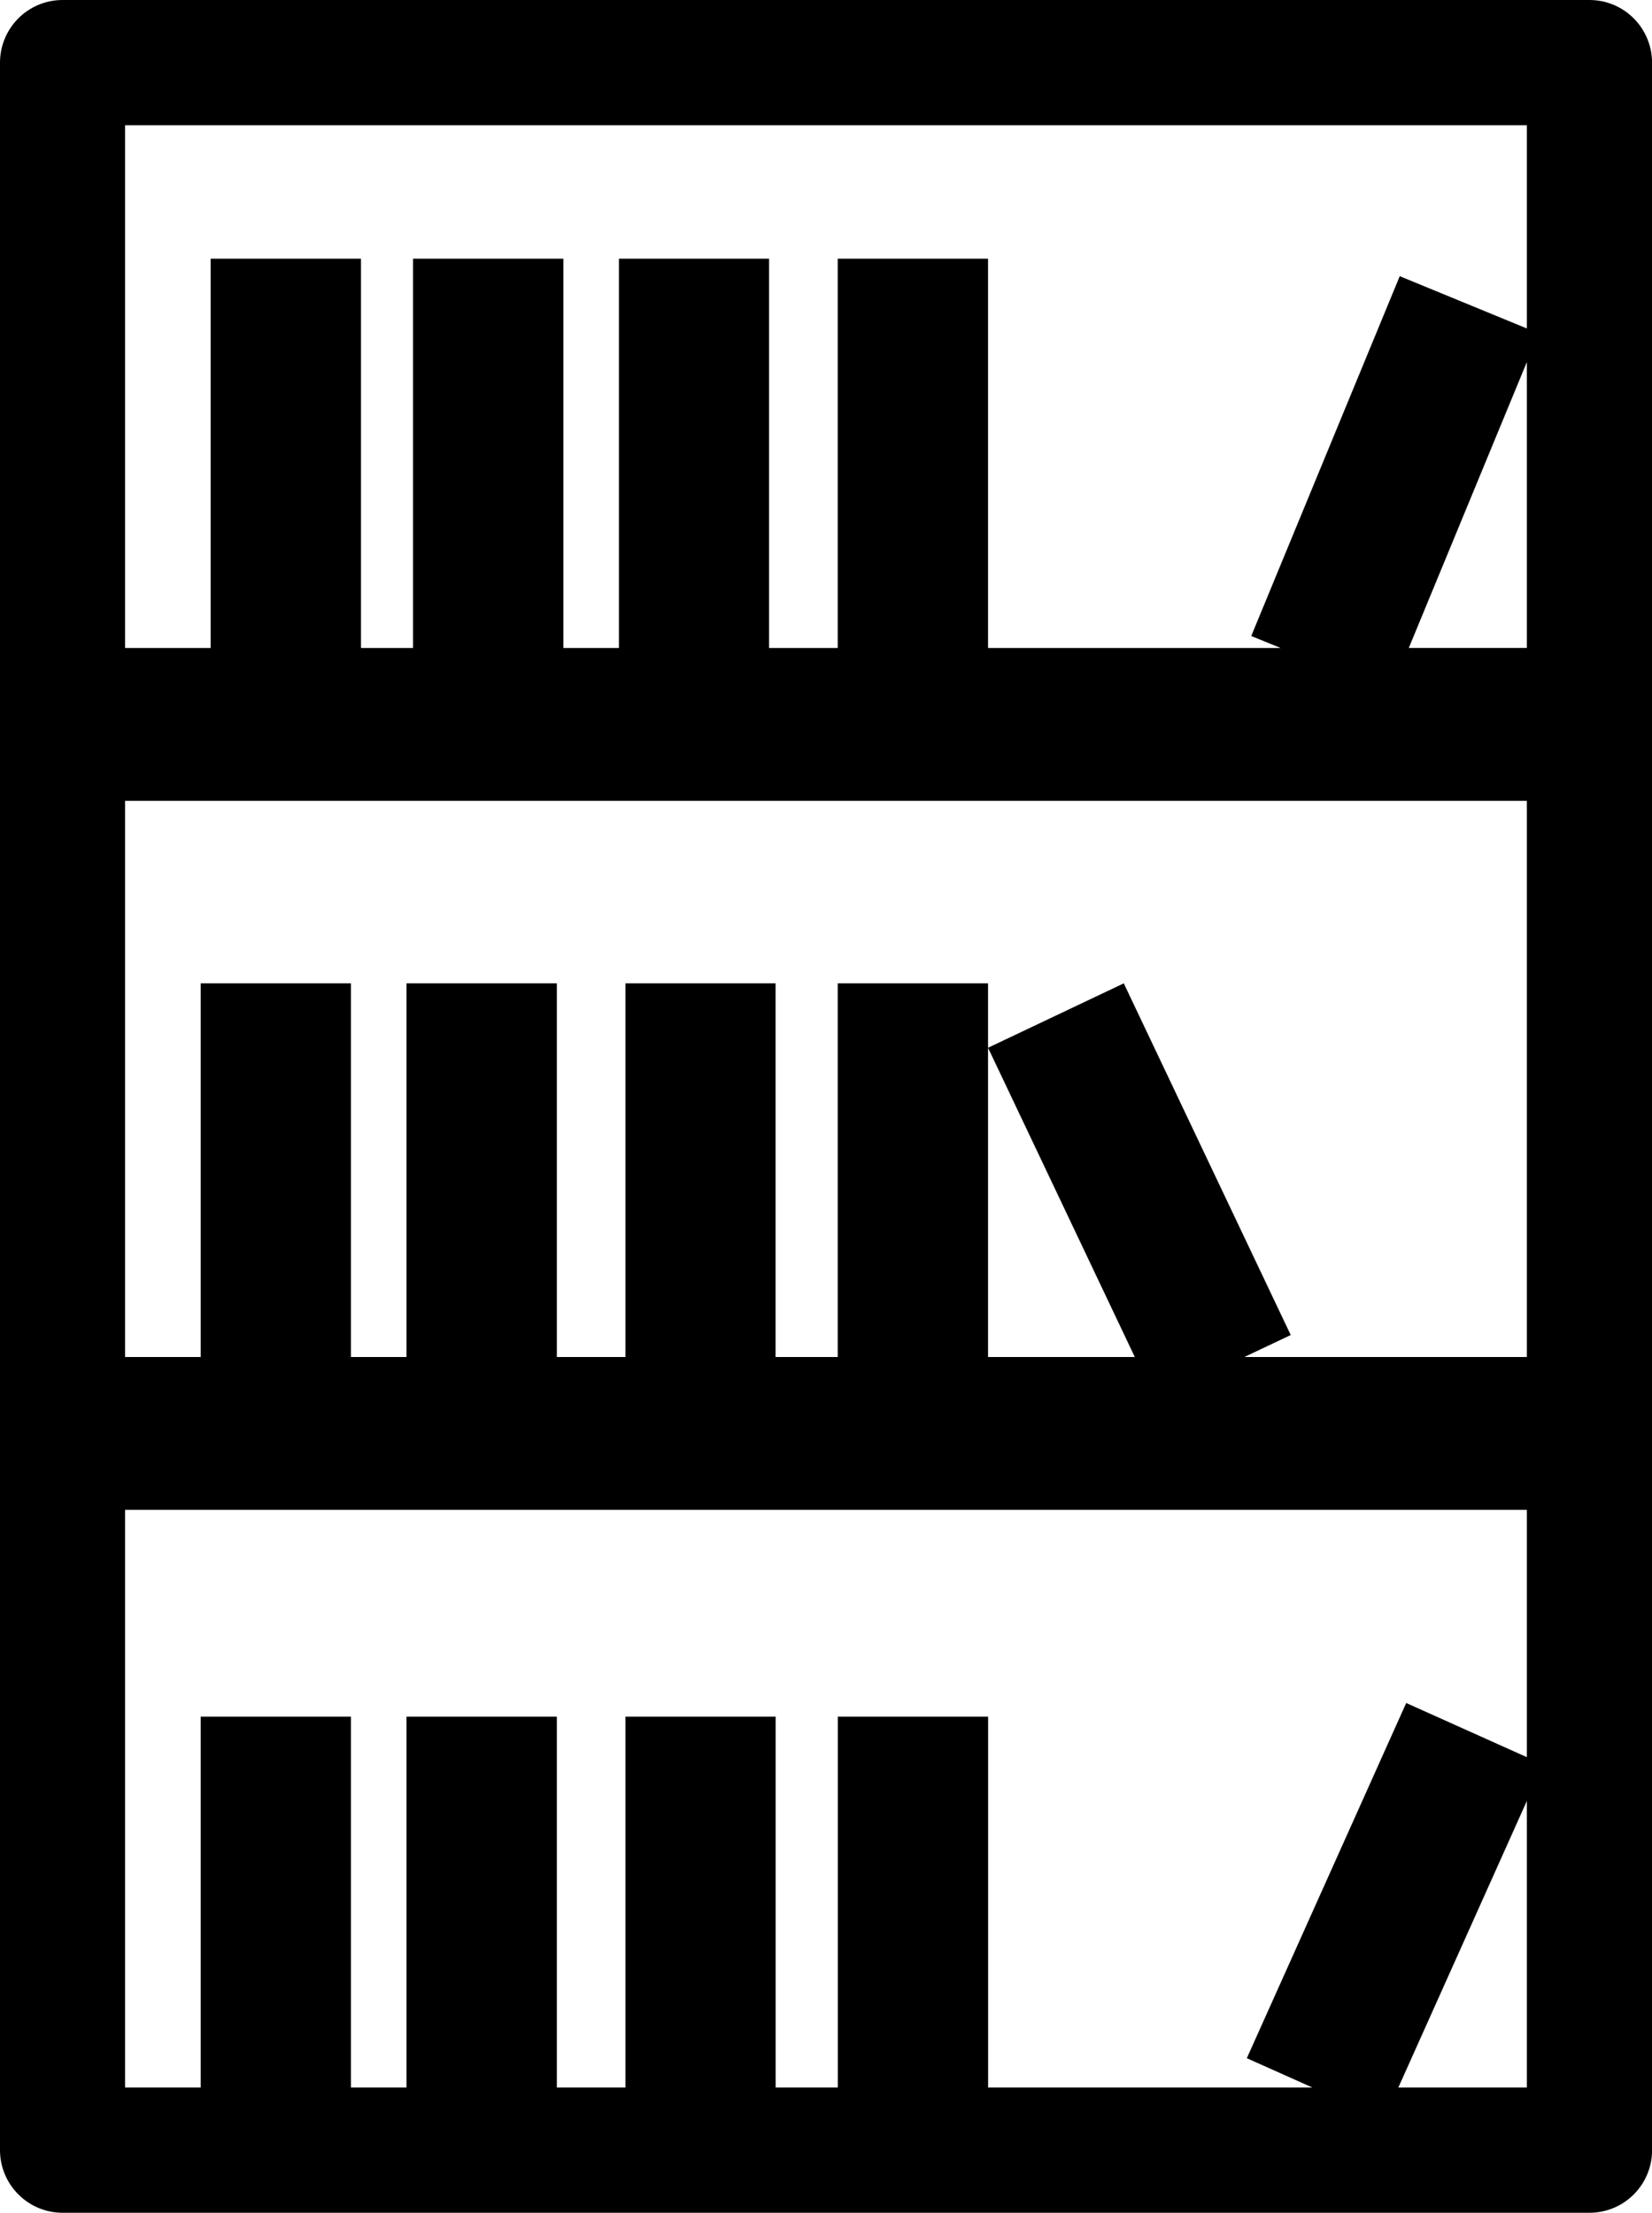 <?xml version="1.0" encoding="utf-8"?>
<!-- Generator: Adobe Illustrator 16.0.0, SVG Export Plug-In . SVG Version: 6.00 Build 0)  -->
<!DOCTYPE svg PUBLIC "-//W3C//DTD SVG 1.1//EN" "http://www.w3.org/Graphics/SVG/1.1/DTD/svg11.dtd">
<svg version="1.1" id="Capa_1" xmlns="http://www.w3.org/2000/svg" xmlns:xlink="http://www.w3.org/1999/xlink" x="0px" y="0px"
	 width="23.55px" height="31.535px" viewBox="0 0 23.55 31.535" enable-background="new 0 0 23.55 31.535" xml:space="preserve">
<path d="M22.658,0H0.892C0.4,0,0,0.399,0,0.894v29.748c0,0.492,0.4,0.893,0.892,0.893h21.766c0.493,0,0.893-0.398,0.893-0.893V0.894
	C23.55,0.399,23.151,0,22.658,0z M16.177,19.339h-2.092v-4.407v-0.918h-2.143v5.325h-0.886v-5.325H8.916v5.325H7.938v-5.325H5.795
	v5.325H5.003v-5.325H2.861v5.325H1.783v-7.926h19.983v7.926h-4.027l0.661-0.313l-2.38-5.012l-1.935,0.918L16.177,19.339z
	 M20.083,9.234l1.683-4.074v4.074H20.083z M21.766,1.785v2.896l-1.812-0.745l-2.117,5.128l0.42,0.171h-4.172V3.687h-2.143v5.548
	h-0.979V3.687H8.823v5.548H8.031V3.687H5.888v5.548H5.146V3.687H3.003v5.548h-1.22v-7.45H21.766z M1.783,21.518h19.983v3.524
	l-1.72-0.772l-2.272,5.062l0.935,0.418h-4.623v-5.285h-2.143v5.285h-0.886v-5.285H8.916v5.285H7.938v-5.285H5.795v5.285H5.003
	v-5.285H2.861v5.285H1.783V21.518z M19.934,29.75l1.832-4.084v4.084H19.934z"/>
</svg>
